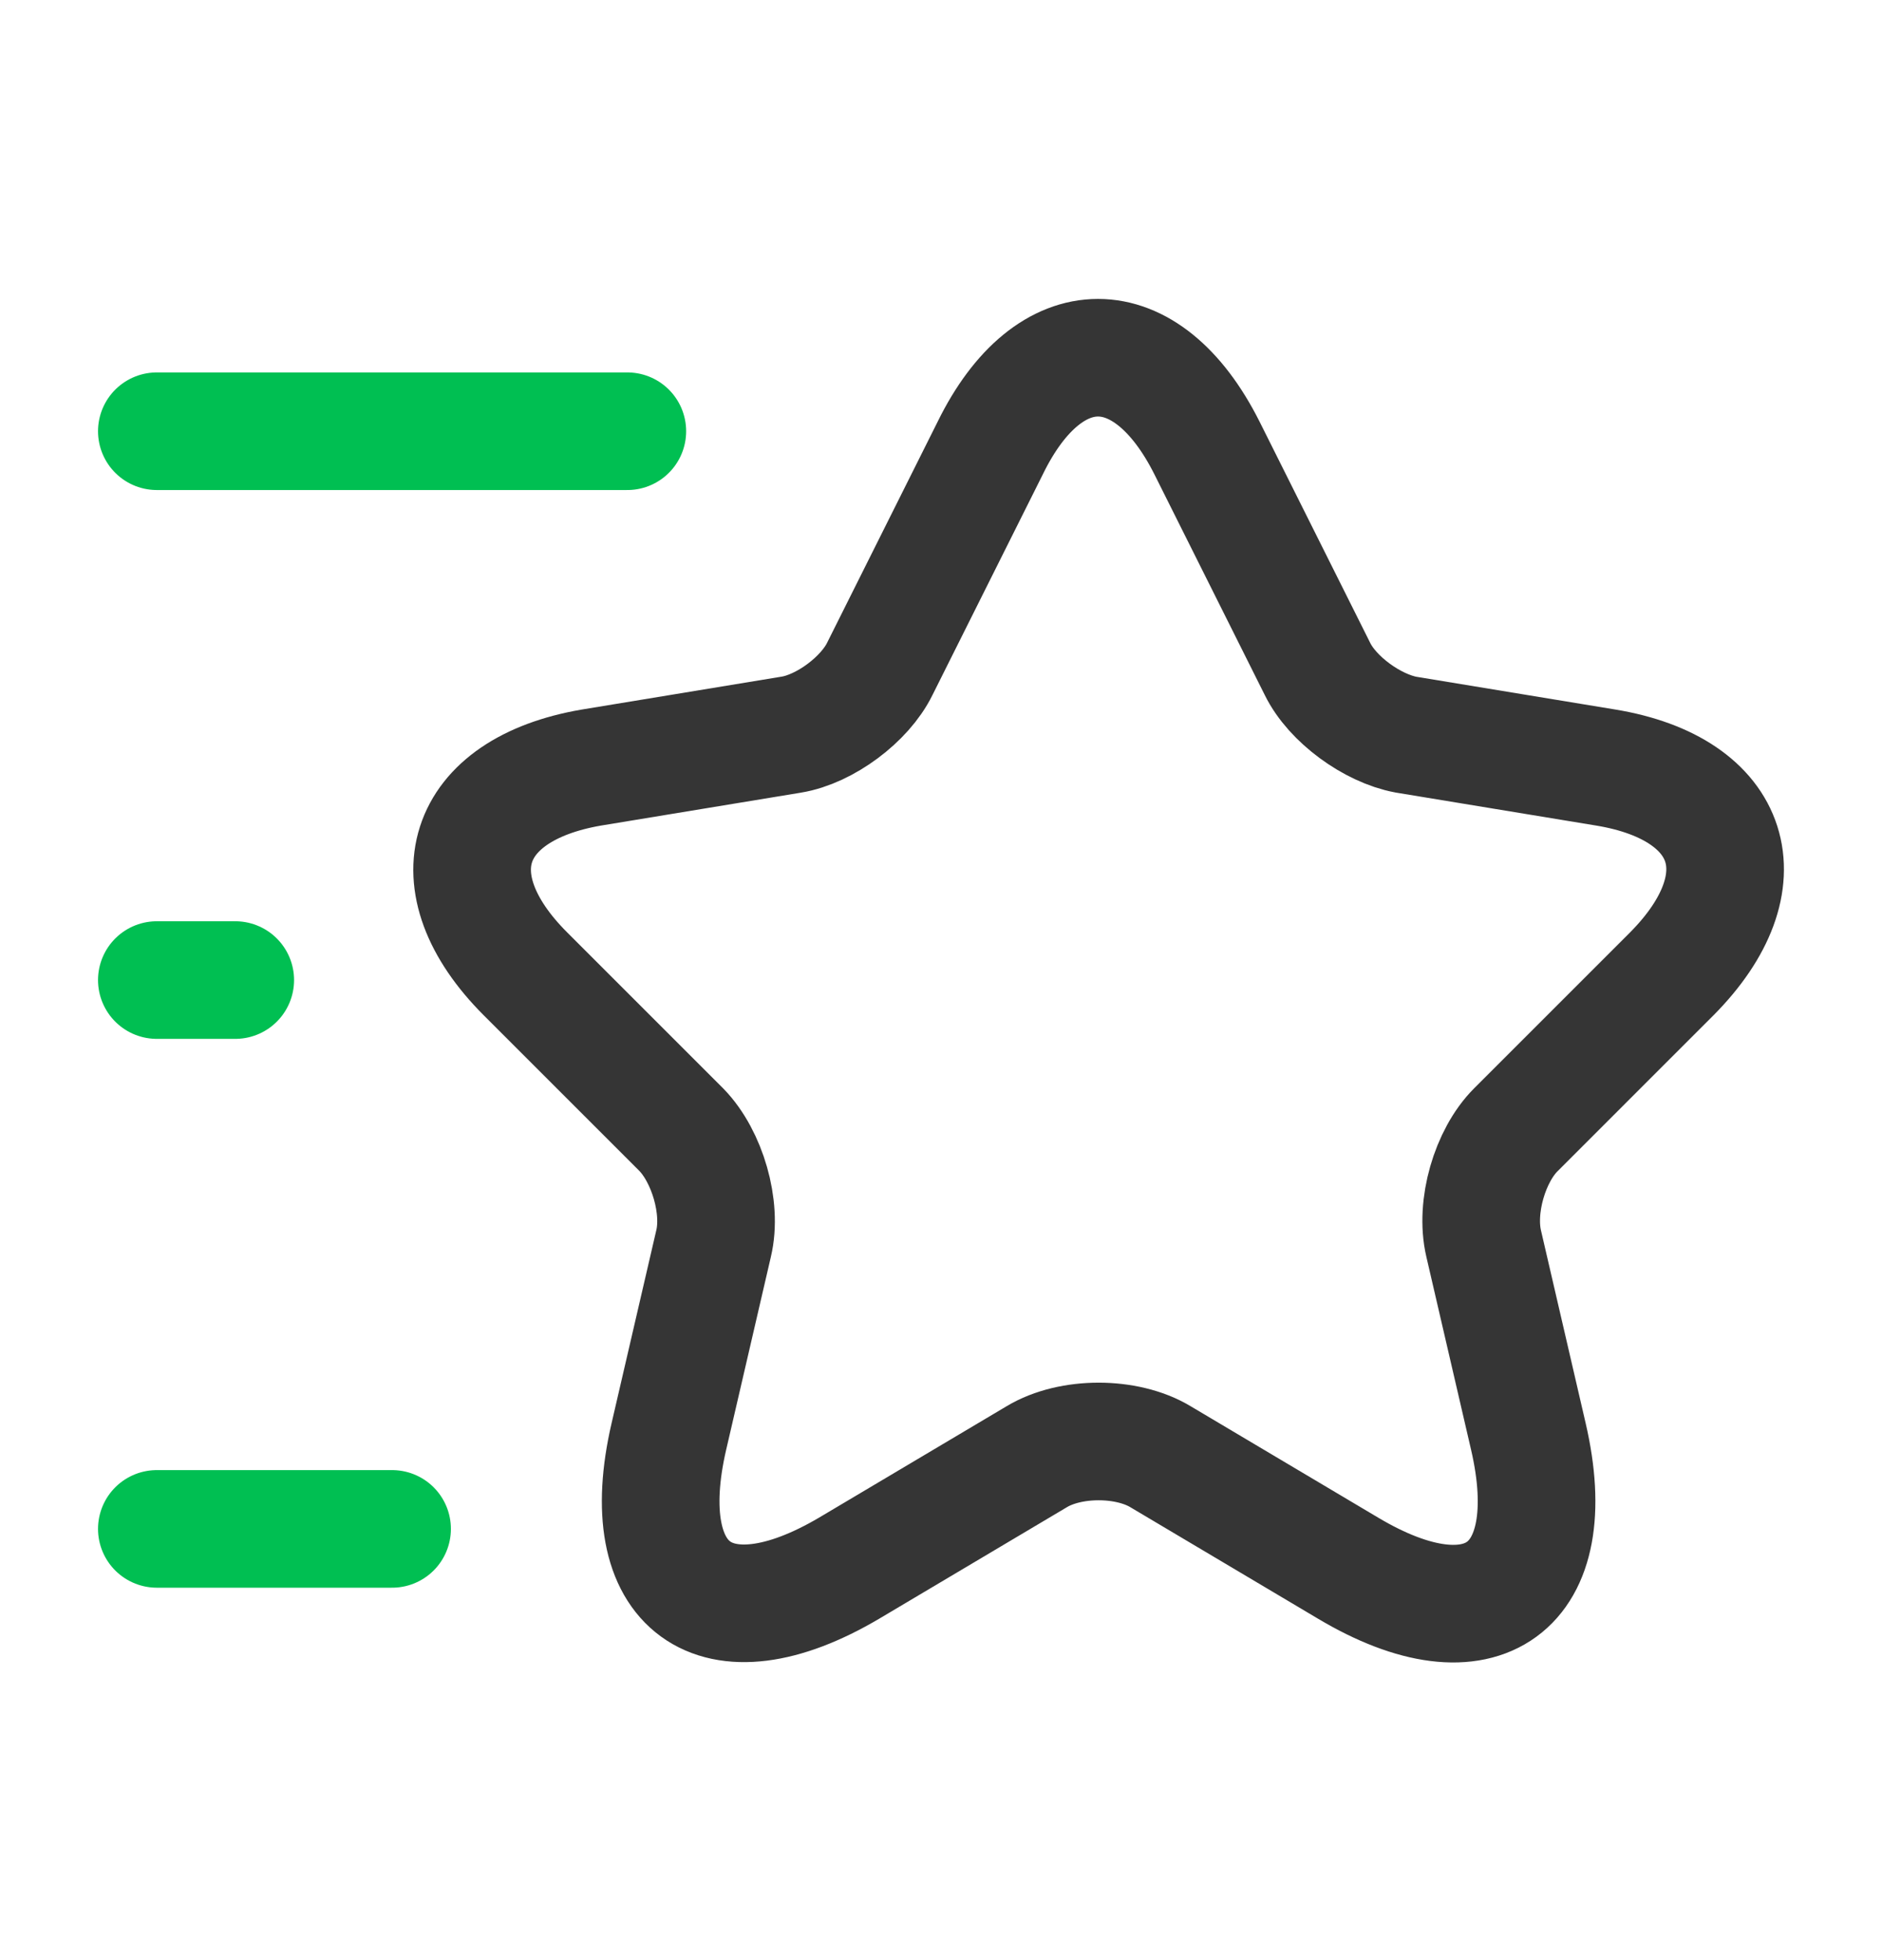 <svg xmlns="http://www.w3.org/2000/svg" width="24" height="25" viewBox="0 0 24 25" fill="none">
  <path d="M15.39 5.71L16.8 8.53C16.99 8.92 17.5 9.29 17.93 9.37L20.48 9.79C22.11 10.06 22.49 11.24 21.32 12.42L19.33 14.41C19 14.74 18.81 15.39 18.92 15.86L19.49 18.32C19.94 20.26 18.9 21.02 17.19 20L14.8 18.58C14.37 18.32 13.65 18.32 13.22 18.58L10.83 20C9.12 21.01 8.08 20.26 8.53 18.32L9.1 15.86C9.21 15.4 9.02 14.75 8.69 14.41L6.7 12.42C5.53 11.25 5.91 10.07 7.54 9.79L10.09 9.37C10.52 9.3 11.03 8.92 11.22 8.53L12.63 5.71C13.38 4.18 14.62 4.18 15.39 5.71Z" stroke="black" stroke-opacity="0.79" stroke-width="1.5" stroke-linecap="round" stroke-linejoin="round"/>
  <path d="M8 5.5H2" stroke="#00BF52" stroke-width="1.5" stroke-linecap="round" stroke-linejoin="round"/>
  <path d="M5 19.5H2" stroke="#00BF52" stroke-width="1.5" stroke-linecap="round" stroke-linejoin="round"/>
  <path d="M3 12.5H2" stroke="#00BF52" stroke-width="1.5" stroke-linecap="round" stroke-linejoin="round"/>
</svg>